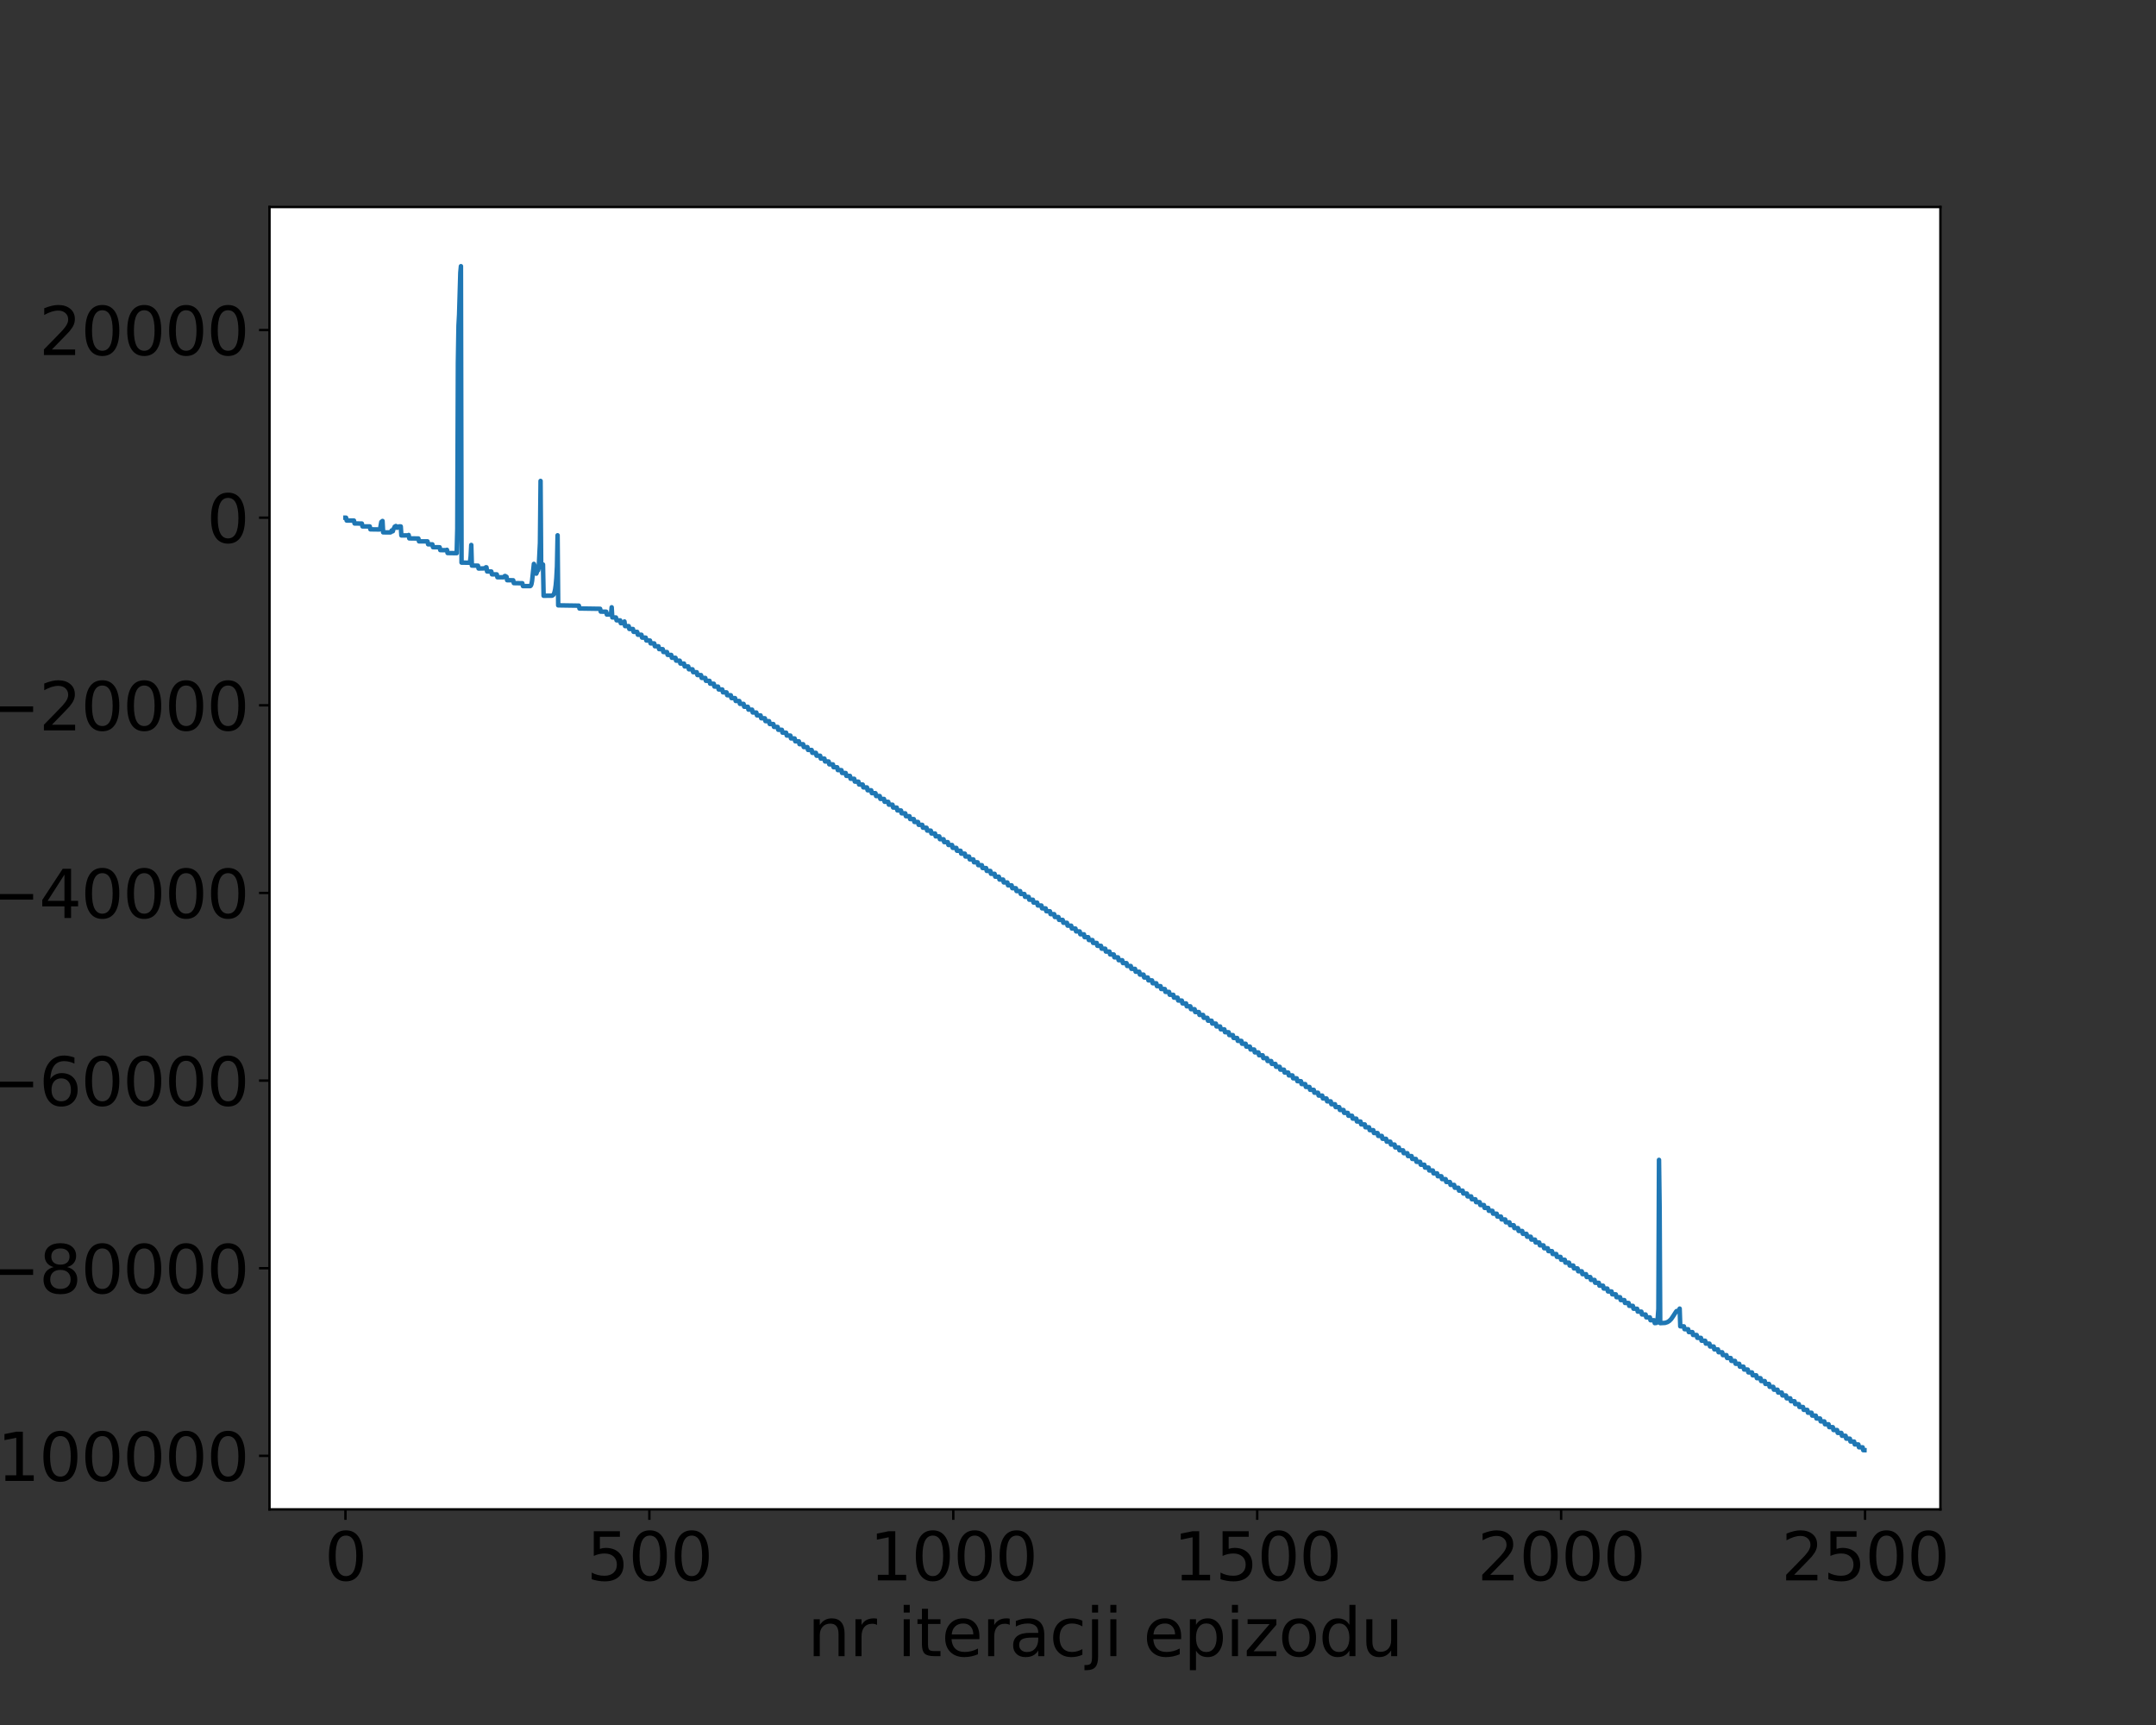 <?xml version="1.0" encoding="utf-8" standalone="no"?>
<!DOCTYPE svg PUBLIC "-//W3C//DTD SVG 1.1//EN"
  "http://www.w3.org/Graphics/SVG/1.1/DTD/svg11.dtd">
<svg height="576pt" version="1.1" viewBox="0 0 720 576" width="720pt" xmlns="http://www.w3.org/2000/svg" xmlns:xlink="http://www.w3.org/1999/xlink">
 <rect x="0" y="0" width="720" height="576" fill="#333333" stroke="none"/>
 <defs>
  <style type="text/css">*{stroke-linecap:butt;stroke-linejoin:round;}</style>
 </defs>
 <g id="figure_1">
  <g id="patch_1">
   <path d="M 0 576 
L 720 576 
L 720 0 
L 0 0 
z
" style="fill:none;"/>
  </g>
  <g id="axes_1">
   <g id="patch_2">
    <path d="M 90 504 
L 648 504 
L 648 69.12 
L 90 69.12 
z
" style="fill:#ffffff;"/>
   </g>
   <g id="matplotlib.axis_1">
    <g id="xtick_1">
     <g id="line2d_1">
      <defs>
       <path d="M 0 0 
L 0 3.5 
" id="m49bff8a859" style="stroke:#000000;stroke-width:0.8;"/>
      </defs>
      <g>
       <use style="stroke:#000000;stroke-width:0.8;" x="115.364" xlink:href="#m49bff8a859" y="504"/>
      </g>
     </g>
     <g id="text_1">
      <!-- 0 -->
      <g transform="translate(108.365 527.717)scale(0.22 -0.22)">
       <defs>
        <path d="M 2034 4250 
Q 1547 4250 1301 3770 
Q 1056 3291 1056 2328 
Q 1056 1369 1301 889 
Q 1547 409 2034 409 
Q 2525 409 2770 889 
Q 3016 1369 3016 2328 
Q 3016 3291 2770 3770 
Q 2525 4250 2034 4250 
z
M 2034 4750 
Q 2819 4750 3233 4129 
Q 3647 3509 3647 2328 
Q 3647 1150 3233 529 
Q 2819 -91 2034 -91 
Q 1250 -91 836 529 
Q 422 1150 422 2328 
Q 422 3509 836 4129 
Q 1250 4750 2034 4750 
z
" id="DejaVuSans-30" transform="scale(0.016)"/>
       </defs>
       <use xlink:href="#DejaVuSans-30"/>
      </g>
     </g>
    </g>
    <g id="xtick_2">
     <g id="line2d_2">
      <g>
       <use style="stroke:#000000;stroke-width:0.8;" x="216.859" xlink:href="#m49bff8a859" y="504"/>
      </g>
     </g>
     <g id="text_2">
      <!-- 500 -->
      <g transform="translate(195.863 527.717)scale(0.22 -0.22)">
       <defs>
        <path d="M 691 4666 
L 3169 4666 
L 3169 4134 
L 1269 4134 
L 1269 2991 
Q 1406 3038 1543 3061 
Q 1681 3084 1819 3084 
Q 2600 3084 3056 2656 
Q 3513 2228 3513 1497 
Q 3513 744 3044 326 
Q 2575 -91 1722 -91 
Q 1428 -91 1123 -41 
Q 819 9 494 109 
L 494 744 
Q 775 591 1075 516 
Q 1375 441 1709 441 
Q 2250 441 2565 725 
Q 2881 1009 2881 1497 
Q 2881 1984 2565 2268 
Q 2250 2553 1709 2553 
Q 1456 2553 1204 2497 
Q 953 2441 691 2322 
L 691 4666 
z
" id="DejaVuSans-35" transform="scale(0.016)"/>
       </defs>
       <use xlink:href="#DejaVuSans-35"/>
       <use x="63.623" xlink:href="#DejaVuSans-30"/>
       <use x="127.246" xlink:href="#DejaVuSans-30"/>
      </g>
     </g>
    </g>
    <g id="xtick_3">
     <g id="line2d_3">
      <g>
       <use style="stroke:#000000;stroke-width:0.8;" x="318.354" xlink:href="#m49bff8a859" y="504"/>
      </g>
     </g>
     <g id="text_3">
      <!-- 1000 -->
      <g transform="translate(290.359 527.717)scale(0.22 -0.22)">
       <defs>
        <path d="M 794 531 
L 1825 531 
L 1825 4091 
L 703 3866 
L 703 4441 
L 1819 4666 
L 2450 4666 
L 2450 531 
L 3481 531 
L 3481 0 
L 794 0 
L 794 531 
z
" id="DejaVuSans-31" transform="scale(0.016)"/>
       </defs>
       <use xlink:href="#DejaVuSans-31"/>
       <use x="63.623" xlink:href="#DejaVuSans-30"/>
       <use x="127.246" xlink:href="#DejaVuSans-30"/>
       <use x="190.869" xlink:href="#DejaVuSans-30"/>
      </g>
     </g>
    </g>
    <g id="xtick_4">
     <g id="line2d_4">
      <g>
       <use style="stroke:#000000;stroke-width:0.8;" x="419.849" xlink:href="#m49bff8a859" y="504"/>
      </g>
     </g>
     <g id="text_4">
      <!-- 1500 -->
      <g transform="translate(391.854 527.717)scale(0.22 -0.22)">
       <use xlink:href="#DejaVuSans-31"/>
       <use x="63.623" xlink:href="#DejaVuSans-35"/>
       <use x="127.246" xlink:href="#DejaVuSans-30"/>
       <use x="190.869" xlink:href="#DejaVuSans-30"/>
      </g>
     </g>
    </g>
    <g id="xtick_5">
     <g id="line2d_5">
      <g>
       <use style="stroke:#000000;stroke-width:0.8;" x="521.344" xlink:href="#m49bff8a859" y="504"/>
      </g>
     </g>
     <g id="text_5">
      <!-- 2000 -->
      <g transform="translate(493.349 527.717)scale(0.22 -0.22)">
       <defs>
        <path d="M 1228 531 
L 3431 531 
L 3431 0 
L 469 0 
L 469 531 
Q 828 903 1448 1529 
Q 2069 2156 2228 2338 
Q 2531 2678 2651 2914 
Q 2772 3150 2772 3378 
Q 2772 3750 2511 3984 
Q 2250 4219 1831 4219 
Q 1534 4219 1204 4116 
Q 875 4013 500 3803 
L 500 4441 
Q 881 4594 1212 4672 
Q 1544 4750 1819 4750 
Q 2544 4750 2975 4387 
Q 3406 4025 3406 3419 
Q 3406 3131 3298 2873 
Q 3191 2616 2906 2266 
Q 2828 2175 2409 1742 
Q 1991 1309 1228 531 
z
" id="DejaVuSans-32" transform="scale(0.016)"/>
       </defs>
       <use xlink:href="#DejaVuSans-32"/>
       <use x="63.623" xlink:href="#DejaVuSans-30"/>
       <use x="127.246" xlink:href="#DejaVuSans-30"/>
       <use x="190.869" xlink:href="#DejaVuSans-30"/>
      </g>
     </g>
    </g>
    <g id="xtick_6">
     <g id="line2d_6">
      <g>
       <use style="stroke:#000000;stroke-width:0.8;" x="622.839" xlink:href="#m49bff8a859" y="504"/>
      </g>
     </g>
     <g id="text_6">
      <!-- 2500 -->
      <g transform="translate(594.844 527.717)scale(0.22 -0.22)">
       <use xlink:href="#DejaVuSans-32"/>
       <use x="63.623" xlink:href="#DejaVuSans-35"/>
       <use x="127.246" xlink:href="#DejaVuSans-30"/>
       <use x="190.869" xlink:href="#DejaVuSans-30"/>
      </g>
     </g>
    </g>
    <g id="text_7">
     <!-- nr iteracji epizodu -->
     <g transform="translate(269.689 553.008)scale(0.22 -0.22)">
      <defs>
       <path d="M 3513 2113 
L 3513 0 
L 2938 0 
L 2938 2094 
Q 2938 2591 2744 2837 
Q 2550 3084 2163 3084 
Q 1697 3084 1428 2787 
Q 1159 2491 1159 1978 
L 1159 0 
L 581 0 
L 581 3500 
L 1159 3500 
L 1159 2956 
Q 1366 3272 1645 3428 
Q 1925 3584 2291 3584 
Q 2894 3584 3203 3211 
Q 3513 2838 3513 2113 
z
" id="DejaVuSans-6e" transform="scale(0.016)"/>
       <path d="M 2631 2963 
Q 2534 3019 2420 3045 
Q 2306 3072 2169 3072 
Q 1681 3072 1420 2755 
Q 1159 2438 1159 1844 
L 1159 0 
L 581 0 
L 581 3500 
L 1159 3500 
L 1159 2956 
Q 1341 3275 1631 3429 
Q 1922 3584 2338 3584 
Q 2397 3584 2469 3576 
Q 2541 3569 2628 3553 
L 2631 2963 
z
" id="DejaVuSans-72" transform="scale(0.016)"/>
       <path id="DejaVuSans-20" transform="scale(0.016)"/>
       <path d="M 603 3500 
L 1178 3500 
L 1178 0 
L 603 0 
L 603 3500 
z
M 603 4863 
L 1178 4863 
L 1178 4134 
L 603 4134 
L 603 4863 
z
" id="DejaVuSans-69" transform="scale(0.016)"/>
       <path d="M 1172 4494 
L 1172 3500 
L 2356 3500 
L 2356 3053 
L 1172 3053 
L 1172 1153 
Q 1172 725 1289 603 
Q 1406 481 1766 481 
L 2356 481 
L 2356 0 
L 1766 0 
Q 1100 0 847 248 
Q 594 497 594 1153 
L 594 3053 
L 172 3053 
L 172 3500 
L 594 3500 
L 594 4494 
L 1172 4494 
z
" id="DejaVuSans-74" transform="scale(0.016)"/>
       <path d="M 3597 1894 
L 3597 1613 
L 953 1613 
Q 991 1019 1311 708 
Q 1631 397 2203 397 
Q 2534 397 2845 478 
Q 3156 559 3463 722 
L 3463 178 
Q 3153 47 2828 -22 
Q 2503 -91 2169 -91 
Q 1331 -91 842 396 
Q 353 884 353 1716 
Q 353 2575 817 3079 
Q 1281 3584 2069 3584 
Q 2775 3584 3186 3129 
Q 3597 2675 3597 1894 
z
M 3022 2063 
Q 3016 2534 2758 2815 
Q 2500 3097 2075 3097 
Q 1594 3097 1305 2825 
Q 1016 2553 972 2059 
L 3022 2063 
z
" id="DejaVuSans-65" transform="scale(0.016)"/>
       <path d="M 2194 1759 
Q 1497 1759 1228 1600 
Q 959 1441 959 1056 
Q 959 750 1161 570 
Q 1363 391 1709 391 
Q 2188 391 2477 730 
Q 2766 1069 2766 1631 
L 2766 1759 
L 2194 1759 
z
M 3341 1997 
L 3341 0 
L 2766 0 
L 2766 531 
Q 2569 213 2275 61 
Q 1981 -91 1556 -91 
Q 1019 -91 701 211 
Q 384 513 384 1019 
Q 384 1609 779 1909 
Q 1175 2209 1959 2209 
L 2766 2209 
L 2766 2266 
Q 2766 2663 2505 2880 
Q 2244 3097 1772 3097 
Q 1472 3097 1187 3025 
Q 903 2953 641 2809 
L 641 3341 
Q 956 3463 1253 3523 
Q 1550 3584 1831 3584 
Q 2591 3584 2966 3190 
Q 3341 2797 3341 1997 
z
" id="DejaVuSans-61" transform="scale(0.016)"/>
       <path d="M 3122 3366 
L 3122 2828 
Q 2878 2963 2633 3030 
Q 2388 3097 2138 3097 
Q 1578 3097 1268 2742 
Q 959 2388 959 1747 
Q 959 1106 1268 751 
Q 1578 397 2138 397 
Q 2388 397 2633 464 
Q 2878 531 3122 666 
L 3122 134 
Q 2881 22 2623 -34 
Q 2366 -91 2075 -91 
Q 1284 -91 818 406 
Q 353 903 353 1747 
Q 353 2603 823 3093 
Q 1294 3584 2113 3584 
Q 2378 3584 2631 3529 
Q 2884 3475 3122 3366 
z
" id="DejaVuSans-63" transform="scale(0.016)"/>
       <path d="M 603 3500 
L 1178 3500 
L 1178 -63 
Q 1178 -731 923 -1031 
Q 669 -1331 103 -1331 
L -116 -1331 
L -116 -844 
L 38 -844 
Q 366 -844 484 -692 
Q 603 -541 603 -63 
L 603 3500 
z
M 603 4863 
L 1178 4863 
L 1178 4134 
L 603 4134 
L 603 4863 
z
" id="DejaVuSans-6a" transform="scale(0.016)"/>
       <path d="M 1159 525 
L 1159 -1331 
L 581 -1331 
L 581 3500 
L 1159 3500 
L 1159 2969 
Q 1341 3281 1617 3432 
Q 1894 3584 2278 3584 
Q 2916 3584 3314 3078 
Q 3713 2572 3713 1747 
Q 3713 922 3314 415 
Q 2916 -91 2278 -91 
Q 1894 -91 1617 61 
Q 1341 213 1159 525 
z
M 3116 1747 
Q 3116 2381 2855 2742 
Q 2594 3103 2138 3103 
Q 1681 3103 1420 2742 
Q 1159 2381 1159 1747 
Q 1159 1113 1420 752 
Q 1681 391 2138 391 
Q 2594 391 2855 752 
Q 3116 1113 3116 1747 
z
" id="DejaVuSans-70" transform="scale(0.016)"/>
       <path d="M 353 3500 
L 3084 3500 
L 3084 2975 
L 922 459 
L 3084 459 
L 3084 0 
L 275 0 
L 275 525 
L 2438 3041 
L 353 3041 
L 353 3500 
z
" id="DejaVuSans-7a" transform="scale(0.016)"/>
       <path d="M 1959 3097 
Q 1497 3097 1228 2736 
Q 959 2375 959 1747 
Q 959 1119 1226 758 
Q 1494 397 1959 397 
Q 2419 397 2687 759 
Q 2956 1122 2956 1747 
Q 2956 2369 2687 2733 
Q 2419 3097 1959 3097 
z
M 1959 3584 
Q 2709 3584 3137 3096 
Q 3566 2609 3566 1747 
Q 3566 888 3137 398 
Q 2709 -91 1959 -91 
Q 1206 -91 779 398 
Q 353 888 353 1747 
Q 353 2609 779 3096 
Q 1206 3584 1959 3584 
z
" id="DejaVuSans-6f" transform="scale(0.016)"/>
       <path d="M 2906 2969 
L 2906 4863 
L 3481 4863 
L 3481 0 
L 2906 0 
L 2906 525 
Q 2725 213 2448 61 
Q 2172 -91 1784 -91 
Q 1150 -91 751 415 
Q 353 922 353 1747 
Q 353 2572 751 3078 
Q 1150 3584 1784 3584 
Q 2172 3584 2448 3432 
Q 2725 3281 2906 2969 
z
M 947 1747 
Q 947 1113 1208 752 
Q 1469 391 1925 391 
Q 2381 391 2643 752 
Q 2906 1113 2906 1747 
Q 2906 2381 2643 2742 
Q 2381 3103 1925 3103 
Q 1469 3103 1208 2742 
Q 947 2381 947 1747 
z
" id="DejaVuSans-64" transform="scale(0.016)"/>
       <path d="M 544 1381 
L 544 3500 
L 1119 3500 
L 1119 1403 
Q 1119 906 1312 657 
Q 1506 409 1894 409 
Q 2359 409 2629 706 
Q 2900 1003 2900 1516 
L 2900 3500 
L 3475 3500 
L 3475 0 
L 2900 0 
L 2900 538 
Q 2691 219 2414 64 
Q 2138 -91 1772 -91 
Q 1169 -91 856 284 
Q 544 659 544 1381 
z
M 1991 3584 
L 1991 3584 
z
" id="DejaVuSans-75" transform="scale(0.016)"/>
      </defs>
      <use xlink:href="#DejaVuSans-6e"/>
      <use x="63.379" xlink:href="#DejaVuSans-72"/>
      <use x="104.492" xlink:href="#DejaVuSans-20"/>
      <use x="136.279" xlink:href="#DejaVuSans-69"/>
      <use x="164.062" xlink:href="#DejaVuSans-74"/>
      <use x="203.271" xlink:href="#DejaVuSans-65"/>
      <use x="264.795" xlink:href="#DejaVuSans-72"/>
      <use x="305.908" xlink:href="#DejaVuSans-61"/>
      <use x="367.188" xlink:href="#DejaVuSans-63"/>
      <use x="422.168" xlink:href="#DejaVuSans-6a"/>
      <use x="449.951" xlink:href="#DejaVuSans-69"/>
      <use x="477.734" xlink:href="#DejaVuSans-20"/>
      <use x="509.521" xlink:href="#DejaVuSans-65"/>
      <use x="571.045" xlink:href="#DejaVuSans-70"/>
      <use x="634.521" xlink:href="#DejaVuSans-69"/>
      <use x="662.305" xlink:href="#DejaVuSans-7a"/>
      <use x="714.795" xlink:href="#DejaVuSans-6f"/>
      <use x="775.977" xlink:href="#DejaVuSans-64"/>
      <use x="839.453" xlink:href="#DejaVuSans-75"/>
     </g>
    </g>
   </g>
   <g id="matplotlib.axis_2">
    <g id="ytick_1">
     <g id="line2d_7">
      <defs>
       <path d="M 0 0 
L -3.5 0 
" id="m0dfbc7d5ee" style="stroke:#000000;stroke-width:0.8;"/>
      </defs>
      <g>
       <use style="stroke:#000000;stroke-width:0.8;" x="90" xlink:href="#m0dfbc7d5ee" y="486.131"/>
      </g>
     </g>
     <g id="text_8">
      <!-- −100000 -->
      <g transform="translate(-19.42 494.489)scale(0.22 -0.22)">
       <defs>
        <path d="M 678 2272 
L 4684 2272 
L 4684 1741 
L 678 1741 
L 678 2272 
z
" id="DejaVuSans-2212" transform="scale(0.016)"/>
       </defs>
       <use xlink:href="#DejaVuSans-2212"/>
       <use x="83.789" xlink:href="#DejaVuSans-31"/>
       <use x="147.412" xlink:href="#DejaVuSans-30"/>
       <use x="211.035" xlink:href="#DejaVuSans-30"/>
       <use x="274.658" xlink:href="#DejaVuSans-30"/>
       <use x="338.281" xlink:href="#DejaVuSans-30"/>
       <use x="401.904" xlink:href="#DejaVuSans-30"/>
      </g>
     </g>
    </g>
    <g id="ytick_2">
     <g id="line2d_8">
      <g>
       <use style="stroke:#000000;stroke-width:0.8;" x="90" xlink:href="#m0dfbc7d5ee" y="423.476"/>
      </g>
     </g>
     <g id="text_9">
      <!-- −80000 -->
      <g transform="translate(-5.423 431.835)scale(0.22 -0.22)">
       <defs>
        <path d="M 2034 2216 
Q 1584 2216 1326 1975 
Q 1069 1734 1069 1313 
Q 1069 891 1326 650 
Q 1584 409 2034 409 
Q 2484 409 2743 651 
Q 3003 894 3003 1313 
Q 3003 1734 2745 1975 
Q 2488 2216 2034 2216 
z
M 1403 2484 
Q 997 2584 770 2862 
Q 544 3141 544 3541 
Q 544 4100 942 4425 
Q 1341 4750 2034 4750 
Q 2731 4750 3128 4425 
Q 3525 4100 3525 3541 
Q 3525 3141 3298 2862 
Q 3072 2584 2669 2484 
Q 3125 2378 3379 2068 
Q 3634 1759 3634 1313 
Q 3634 634 3220 271 
Q 2806 -91 2034 -91 
Q 1263 -91 848 271 
Q 434 634 434 1313 
Q 434 1759 690 2068 
Q 947 2378 1403 2484 
z
M 1172 3481 
Q 1172 3119 1398 2916 
Q 1625 2713 2034 2713 
Q 2441 2713 2670 2916 
Q 2900 3119 2900 3481 
Q 2900 3844 2670 4047 
Q 2441 4250 2034 4250 
Q 1625 4250 1398 4047 
Q 1172 3844 1172 3481 
z
" id="DejaVuSans-38" transform="scale(0.016)"/>
       </defs>
       <use xlink:href="#DejaVuSans-2212"/>
       <use x="83.789" xlink:href="#DejaVuSans-38"/>
       <use x="147.412" xlink:href="#DejaVuSans-30"/>
       <use x="211.035" xlink:href="#DejaVuSans-30"/>
       <use x="274.658" xlink:href="#DejaVuSans-30"/>
       <use x="338.281" xlink:href="#DejaVuSans-30"/>
      </g>
     </g>
    </g>
    <g id="ytick_3">
     <g id="line2d_9">
      <g>
       <use style="stroke:#000000;stroke-width:0.8;" x="90" xlink:href="#m0dfbc7d5ee" y="360.821"/>
      </g>
     </g>
     <g id="text_10">
      <!-- −60000 -->
      <g transform="translate(-5.423 369.18)scale(0.22 -0.22)">
       <defs>
        <path d="M 2113 2584 
Q 1688 2584 1439 2293 
Q 1191 2003 1191 1497 
Q 1191 994 1439 701 
Q 1688 409 2113 409 
Q 2538 409 2786 701 
Q 3034 994 3034 1497 
Q 3034 2003 2786 2293 
Q 2538 2584 2113 2584 
z
M 3366 4563 
L 3366 3988 
Q 3128 4100 2886 4159 
Q 2644 4219 2406 4219 
Q 1781 4219 1451 3797 
Q 1122 3375 1075 2522 
Q 1259 2794 1537 2939 
Q 1816 3084 2150 3084 
Q 2853 3084 3261 2657 
Q 3669 2231 3669 1497 
Q 3669 778 3244 343 
Q 2819 -91 2113 -91 
Q 1303 -91 875 529 
Q 447 1150 447 2328 
Q 447 3434 972 4092 
Q 1497 4750 2381 4750 
Q 2619 4750 2861 4703 
Q 3103 4656 3366 4563 
z
" id="DejaVuSans-36" transform="scale(0.016)"/>
       </defs>
       <use xlink:href="#DejaVuSans-2212"/>
       <use x="83.789" xlink:href="#DejaVuSans-36"/>
       <use x="147.412" xlink:href="#DejaVuSans-30"/>
       <use x="211.035" xlink:href="#DejaVuSans-30"/>
       <use x="274.658" xlink:href="#DejaVuSans-30"/>
       <use x="338.281" xlink:href="#DejaVuSans-30"/>
      </g>
     </g>
    </g>
    <g id="ytick_4">
     <g id="line2d_10">
      <g>
       <use style="stroke:#000000;stroke-width:0.8;" x="90" xlink:href="#m0dfbc7d5ee" y="298.166"/>
      </g>
     </g>
     <g id="text_11">
      <!-- −40000 -->
      <g transform="translate(-5.423 306.525)scale(0.22 -0.22)">
       <defs>
        <path d="M 2419 4116 
L 825 1625 
L 2419 1625 
L 2419 4116 
z
M 2253 4666 
L 3047 4666 
L 3047 1625 
L 3713 1625 
L 3713 1100 
L 3047 1100 
L 3047 0 
L 2419 0 
L 2419 1100 
L 313 1100 
L 313 1709 
L 2253 4666 
z
" id="DejaVuSans-34" transform="scale(0.016)"/>
       </defs>
       <use xlink:href="#DejaVuSans-2212"/>
       <use x="83.789" xlink:href="#DejaVuSans-34"/>
       <use x="147.412" xlink:href="#DejaVuSans-30"/>
       <use x="211.035" xlink:href="#DejaVuSans-30"/>
       <use x="274.658" xlink:href="#DejaVuSans-30"/>
       <use x="338.281" xlink:href="#DejaVuSans-30"/>
      </g>
     </g>
    </g>
    <g id="ytick_5">
     <g id="line2d_11">
      <g>
       <use style="stroke:#000000;stroke-width:0.8;" x="90" xlink:href="#m0dfbc7d5ee" y="235.511"/>
      </g>
     </g>
     <g id="text_12">
      <!-- −20000 -->
      <g transform="translate(-5.423 243.87)scale(0.22 -0.22)">
       <use xlink:href="#DejaVuSans-2212"/>
       <use x="83.789" xlink:href="#DejaVuSans-32"/>
       <use x="147.412" xlink:href="#DejaVuSans-30"/>
       <use x="211.035" xlink:href="#DejaVuSans-30"/>
       <use x="274.658" xlink:href="#DejaVuSans-30"/>
       <use x="338.281" xlink:href="#DejaVuSans-30"/>
      </g>
     </g>
    </g>
    <g id="ytick_6">
     <g id="line2d_12">
      <g>
       <use style="stroke:#000000;stroke-width:0.8;" x="90" xlink:href="#m0dfbc7d5ee" y="172.857"/>
      </g>
     </g>
     <g id="text_13">
      <!-- 0 -->
      <g transform="translate(69.002 181.215)scale(0.22 -0.22)">
       <use xlink:href="#DejaVuSans-30"/>
      </g>
     </g>
    </g>
    <g id="ytick_7">
     <g id="line2d_13">
      <g>
       <use style="stroke:#000000;stroke-width:0.8;" x="90" xlink:href="#m0dfbc7d5ee" y="110.202"/>
      </g>
     </g>
     <g id="text_14">
      <!-- 20000 -->
      <g transform="translate(13.012 118.56)scale(0.22 -0.22)">
       <use xlink:href="#DejaVuSans-32"/>
       <use x="63.623" xlink:href="#DejaVuSans-30"/>
       <use x="127.246" xlink:href="#DejaVuSans-30"/>
       <use x="190.869" xlink:href="#DejaVuSans-30"/>
       <use x="254.492" xlink:href="#DejaVuSans-30"/>
      </g>
     </g>
    </g>
    <g id="text_15">
     <!-- wartość funkcji nagrody -->
     <g transform="translate(-27.996 418.172)rotate(-90)scale(0.22 -0.22)">
      <defs>
       <path d="M 269 3500 
L 844 3500 
L 1563 769 
L 2278 3500 
L 2956 3500 
L 3675 769 
L 4391 3500 
L 4966 3500 
L 4050 0 
L 3372 0 
L 2619 2869 
L 1863 0 
L 1184 0 
L 269 3500 
z
" id="DejaVuSans-77" transform="scale(0.016)"/>
       <path d="M 2242 5119 
L 2864 5119 
L 1846 3944 
L 1367 3944 
L 2242 5119 
z
M 2834 3397 
L 2834 2853 
Q 2591 2978 2328 3040 
Q 2066 3103 1784 3103 
Q 1356 3103 1142 2972 
Q 928 2841 928 2578 
Q 928 2378 1081 2264 
Q 1234 2150 1697 2047 
L 1894 2003 
Q 2506 1872 2764 1633 
Q 3022 1394 3022 966 
Q 3022 478 2636 193 
Q 2250 -91 1575 -91 
Q 1294 -91 989 -36 
Q 684 19 347 128 
L 347 722 
Q 666 556 975 473 
Q 1284 391 1588 391 
Q 1994 391 2212 530 
Q 2431 669 2431 922 
Q 2431 1156 2273 1281 
Q 2116 1406 1581 1522 
L 1381 1569 
Q 847 1681 609 1914 
Q 372 2147 372 2553 
Q 372 3047 722 3315 
Q 1072 3584 1716 3584 
Q 2034 3584 2315 3537 
Q 2597 3491 2834 3397 
z
" id="DejaVuSans-15b" transform="scale(0.016)"/>
       <path d="M 3122 3366 
L 3122 2828 
Q 2878 2963 2633 3030 
Q 2388 3097 2138 3097 
Q 1578 3097 1268 2742 
Q 959 2388 959 1747 
Q 959 1106 1268 751 
Q 1578 397 2138 397 
Q 2388 397 2633 464 
Q 2878 531 3122 666 
L 3122 134 
Q 2881 22 2623 -34 
Q 2366 -91 2075 -91 
Q 1284 -91 818 406 
Q 353 903 353 1747 
Q 353 2603 823 3093 
Q 1294 3584 2113 3584 
Q 2378 3584 2631 3529 
Q 2884 3475 3122 3366 
z
M 2466 5119 
L 3088 5119 
L 2070 3944 
L 1591 3944 
L 2466 5119 
z
" id="DejaVuSans-107" transform="scale(0.016)"/>
       <path d="M 2375 4863 
L 2375 4384 
L 1825 4384 
Q 1516 4384 1395 4259 
Q 1275 4134 1275 3809 
L 1275 3500 
L 2222 3500 
L 2222 3053 
L 1275 3053 
L 1275 0 
L 697 0 
L 697 3053 
L 147 3053 
L 147 3500 
L 697 3500 
L 697 3744 
Q 697 4328 969 4595 
Q 1241 4863 1831 4863 
L 2375 4863 
z
" id="DejaVuSans-66" transform="scale(0.016)"/>
       <path d="M 581 4863 
L 1159 4863 
L 1159 1991 
L 2875 3500 
L 3609 3500 
L 1753 1863 
L 3688 0 
L 2938 0 
L 1159 1709 
L 1159 0 
L 581 0 
L 581 4863 
z
" id="DejaVuSans-6b" transform="scale(0.016)"/>
       <path d="M 2906 1791 
Q 2906 2416 2648 2759 
Q 2391 3103 1925 3103 
Q 1463 3103 1205 2759 
Q 947 2416 947 1791 
Q 947 1169 1205 825 
Q 1463 481 1925 481 
Q 2391 481 2648 825 
Q 2906 1169 2906 1791 
z
M 3481 434 
Q 3481 -459 3084 -895 
Q 2688 -1331 1869 -1331 
Q 1566 -1331 1297 -1286 
Q 1028 -1241 775 -1147 
L 775 -588 
Q 1028 -725 1275 -790 
Q 1522 -856 1778 -856 
Q 2344 -856 2625 -561 
Q 2906 -266 2906 331 
L 2906 616 
Q 2728 306 2450 153 
Q 2172 0 1784 0 
Q 1141 0 747 490 
Q 353 981 353 1791 
Q 353 2603 747 3093 
Q 1141 3584 1784 3584 
Q 2172 3584 2450 3431 
Q 2728 3278 2906 2969 
L 2906 3500 
L 3481 3500 
L 3481 434 
z
" id="DejaVuSans-67" transform="scale(0.016)"/>
       <path d="M 2059 -325 
Q 1816 -950 1584 -1140 
Q 1353 -1331 966 -1331 
L 506 -1331 
L 506 -850 
L 844 -850 
Q 1081 -850 1212 -737 
Q 1344 -625 1503 -206 
L 1606 56 
L 191 3500 
L 800 3500 
L 1894 763 
L 2988 3500 
L 3597 3500 
L 2059 -325 
z
" id="DejaVuSans-79" transform="scale(0.016)"/>
      </defs>
      <use xlink:href="#DejaVuSans-77"/>
      <use x="81.787" xlink:href="#DejaVuSans-61"/>
      <use x="143.066" xlink:href="#DejaVuSans-72"/>
      <use x="184.18" xlink:href="#DejaVuSans-74"/>
      <use x="223.389" xlink:href="#DejaVuSans-6f"/>
      <use x="284.57" xlink:href="#DejaVuSans-15b"/>
      <use x="336.67" xlink:href="#DejaVuSans-107"/>
      <use x="391.65" xlink:href="#DejaVuSans-20"/>
      <use x="423.438" xlink:href="#DejaVuSans-66"/>
      <use x="458.643" xlink:href="#DejaVuSans-75"/>
      <use x="522.021" xlink:href="#DejaVuSans-6e"/>
      <use x="585.4" xlink:href="#DejaVuSans-6b"/>
      <use x="643.311" xlink:href="#DejaVuSans-63"/>
      <use x="698.291" xlink:href="#DejaVuSans-6a"/>
      <use x="726.074" xlink:href="#DejaVuSans-69"/>
      <use x="753.857" xlink:href="#DejaVuSans-20"/>
      <use x="785.645" xlink:href="#DejaVuSans-6e"/>
      <use x="849.023" xlink:href="#DejaVuSans-61"/>
      <use x="910.303" xlink:href="#DejaVuSans-67"/>
      <use x="973.779" xlink:href="#DejaVuSans-72"/>
      <use x="1012.643" xlink:href="#DejaVuSans-6f"/>
      <use x="1073.824" xlink:href="#DejaVuSans-64"/>
      <use x="1137.301" xlink:href="#DejaVuSans-79"/>
     </g>
    </g>
   </g>
   <g id="line2d_14">
    <path clip-path="url(#p1e8198131f)" d="M 115.364 172.863 
L 115.567 172.866 
L 115.77 173.809 
L 118.206 173.828 
L 118.408 174.789 
L 120.844 174.822 
L 121.047 175.77 
L 123.483 175.781 
L 123.686 176.751 
L 126.731 176.796 
L 126.934 176.575 
L 127.34 174.293 
L 127.746 173.962 
L 127.949 177.756 
L 130.385 177.781 
L 130.588 177.659 
L 130.791 177.129 
L 130.994 177.44 
L 131.197 177.378 
L 131.4 176.639 
L 131.603 176.392 
L 131.806 175.869 
L 132.212 175.642 
L 132.618 176.235 
L 132.821 176.142 
L 133.227 175.782 
L 133.836 175.782 
L 134.039 178.79 
L 136.272 178.773 
L 136.475 178.636 
L 136.678 179.77 
L 139.722 179.815 
L 139.925 180.76 
L 142.767 180.774 
L 142.97 181.747 
L 144.391 181.769 
L 144.594 182.712 
L 146.827 182.742 
L 147.03 183.69 
L 149.06 183.714 
L 149.263 183.596 
L 149.466 184.667 
L 152.105 184.707 
L 152.308 184.389 
L 152.511 184.708 
L 152.714 176.496 
L 152.917 121.138 
L 153.12 108.722 
L 153.323 105.021 
L 153.729 91.04 
L 153.932 88.887 
L 154.135 187.862 
L 156.774 187.902 
L 156.977 187.522 
L 157.18 185.761 
L 157.383 181.966 
L 157.586 188.855 
L 159.616 188.885 
L 159.819 189.83 
L 161.848 189.792 
L 162.051 189.724 
L 162.254 189.432 
L 162.457 189.435 
L 162.66 190.813 
L 164.081 190.835 
L 164.284 191.778 
L 165.908 191.799 
L 166.111 192.746 
L 168.141 192.759 
L 168.344 192.629 
L 168.547 192.353 
L 168.75 192.344 
L 168.953 192.602 
L 169.156 192.59 
L 169.359 193.736 
L 171.389 193.767 
L 171.592 194.711 
L 174.434 194.754 
L 174.637 195.697 
L 177.073 195.704 
L 177.276 195.547 
L 177.479 195.043 
L 177.682 193.995 
L 178.291 188.288 
L 178.494 188.831 
L 178.9 191.481 
L 179.103 191.543 
L 179.509 190.476 
L 179.712 190.409 
L 179.915 189.469 
L 180.321 181.282 
L 180.524 160.593 
L 180.727 189.411 
L 180.929 189.253 
L 181.335 188.49 
L 181.538 198.93 
L 184.38 198.9 
L 184.786 198.616 
L 184.989 198.281 
L 185.192 197.716 
L 185.395 196.798 
L 185.598 195.326 
L 185.801 192.975 
L 186.004 189.167 
L 186.207 178.739 
L 186.41 202.132 
L 193.312 202.239 
L 193.515 203.182 
L 200.417 203.288 
L 200.62 204.231 
L 202.446 204.259 
L 202.649 205.202 
L 203.867 205.158 
L 204.07 204.784 
L 204.273 202.781 
L 204.476 206.17 
L 205.694 206.188 
L 205.897 207.132 
L 207.115 207.151 
L 207.318 208.094 
L 208.13 208.094 
L 208.333 207.995 
L 208.536 207.521 
L 208.739 209.055 
L 209.957 209.074 
L 210.16 210.017 
L 211.378 210.036 
L 211.581 210.979 
L 212.799 210.998 
L 213.002 211.941 
L 214.22 211.959 
L 214.423 212.902 
L 215.641 212.921 
L 215.844 213.864 
L 217.062 213.883 
L 217.265 214.826 
L 218.483 214.845 
L 218.686 215.788 
L 219.904 215.806 
L 220.107 216.749 
L 221.325 216.768 
L 221.528 217.711 
L 222.745 217.73 
L 222.948 218.673 
L 224.166 218.692 
L 224.369 219.635 
L 225.587 219.653 
L 225.79 220.596 
L 227.008 220.615 
L 227.211 221.558 
L 228.429 221.577 
L 228.632 222.52 
L 229.85 222.539 
L 230.053 223.482 
L 231.271 223.501 
L 231.474 224.443 
L 232.692 224.462 
L 232.895 225.405 
L 234.113 225.424 
L 234.316 226.367 
L 235.534 226.386 
L 235.737 227.329 
L 236.955 227.348 
L 237.158 228.29 
L 238.376 228.309 
L 238.579 229.252 
L 239.797 229.271 
L 240 230.214 
L 241.218 230.233 
L 241.421 231.176 
L 242.639 231.195 
L 242.842 232.137 
L 244.059 232.156 
L 244.262 233.099 
L 245.48 233.118 
L 245.683 234.061 
L 246.901 234.08 
L 247.104 235.023 
L 248.322 235.042 
L 248.525 235.985 
L 249.743 236.003 
L 249.946 236.946 
L 251.164 236.965 
L 251.367 237.908 
L 252.585 237.927 
L 252.788 238.87 
L 254.006 238.889 
L 254.209 239.832 
L 255.427 239.85 
L 255.63 240.793 
L 256.848 240.812 
L 257.051 241.755 
L 258.269 241.774 
L 258.472 242.717 
L 259.69 242.736 
L 259.893 243.679 
L 261.111 243.697 
L 261.314 244.64 
L 262.532 244.659 
L 262.735 245.602 
L 263.953 245.621 
L 264.156 246.564 
L 265.373 246.583 
L 265.576 247.526 
L 266.794 247.544 
L 266.997 248.487 
L 268.215 248.506 
L 268.418 249.449 
L 269.636 249.468 
L 269.839 250.411 
L 271.057 250.43 
L 271.26 251.373 
L 272.478 251.391 
L 272.681 252.334 
L 273.899 252.353 
L 274.102 253.296 
L 275.32 253.315 
L 275.523 254.258 
L 276.741 254.277 
L 276.944 255.22 
L 278.162 255.238 
L 278.365 256.181 
L 279.583 256.2 
L 279.786 257.143 
L 281.004 257.162 
L 281.207 258.105 
L 282.425 258.124 
L 282.628 259.067 
L 283.846 259.085 
L 284.049 260.028 
L 285.267 260.047 
L 285.469 260.99 
L 286.687 261.009 
L 286.89 261.952 
L 288.108 261.971 
L 288.311 262.914 
L 289.529 262.932 
L 289.732 263.875 
L 290.95 263.894 
L 291.153 264.837 
L 292.371 264.856 
L 292.574 265.799 
L 293.792 265.818 
L 293.995 266.761 
L 295.213 266.779 
L 295.416 267.722 
L 296.634 267.741 
L 296.837 268.684 
L 298.055 268.703 
L 298.258 269.646 
L 299.476 269.665 
L 299.679 270.608 
L 300.897 270.626 
L 301.1 271.569 
L 302.318 271.588 
L 302.521 272.531 
L 303.739 272.55 
L 303.942 273.493 
L 305.16 273.512 
L 305.363 274.455 
L 306.58 274.473 
L 306.783 275.416 
L 308.001 275.435 
L 308.204 276.378 
L 309.422 276.397 
L 309.625 277.34 
L 310.843 277.359 
L 311.046 278.302 
L 312.264 278.32 
L 312.467 279.263 
L 313.685 279.282 
L 313.888 280.225 
L 315.106 280.244 
L 315.309 281.187 
L 316.527 281.206 
L 316.73 282.149 
L 317.948 282.167 
L 318.151 283.11 
L 319.369 283.129 
L 319.572 284.072 
L 320.79 284.091 
L 320.993 285.034 
L 322.211 285.053 
L 322.414 285.996 
L 323.632 286.014 
L 323.835 286.957 
L 325.053 286.976 
L 325.256 287.919 
L 326.474 287.938 
L 326.677 288.881 
L 327.894 288.9 
L 328.097 289.843 
L 329.315 289.861 
L 329.518 290.804 
L 330.736 290.823 
L 330.939 291.766 
L 332.157 291.785 
L 332.36 292.728 
L 333.578 292.747 
L 333.781 293.69 
L 334.999 293.708 
L 335.202 294.651 
L 336.42 294.67 
L 336.623 295.613 
L 337.841 295.632 
L 338.044 296.575 
L 339.262 296.594 
L 339.465 297.537 
L 340.683 297.555 
L 340.886 298.498 
L 342.104 298.517 
L 342.307 299.46 
L 343.525 299.479 
L 343.728 300.422 
L 344.946 300.441 
L 345.149 301.384 
L 346.367 301.403 
L 346.57 302.345 
L 347.788 302.364 
L 347.991 303.307 
L 349.208 303.326 
L 349.411 304.269 
L 350.629 304.288 
L 350.832 305.231 
L 352.05 305.25 
L 352.253 306.192 
L 353.471 306.211 
L 353.674 307.154 
L 354.892 307.173 
L 355.095 308.116 
L 356.313 308.135 
L 356.516 309.078 
L 357.734 309.097 
L 357.937 310.039 
L 359.155 310.058 
L 359.358 311.001 
L 360.576 311.02 
L 360.779 311.963 
L 361.997 311.982 
L 362.2 312.925 
L 363.418 312.944 
L 363.621 313.887 
L 364.839 313.905 
L 365.042 314.848 
L 366.26 314.867 
L 366.463 315.81 
L 367.681 315.829 
L 367.884 316.772 
L 369.101 316.791 
L 369.304 317.734 
L 370.522 317.752 
L 370.725 318.695 
L 371.943 318.714 
L 372.146 319.657 
L 373.364 319.676 
L 373.567 320.619 
L 374.785 320.638 
L 374.988 321.581 
L 376.206 321.599 
L 376.409 322.542 
L 377.627 322.561 
L 377.83 323.504 
L 379.048 323.523 
L 379.251 324.466 
L 380.469 324.485 
L 380.672 325.428 
L 381.89 325.446 
L 382.093 326.389 
L 383.311 326.408 
L 383.514 327.351 
L 384.732 327.37 
L 384.935 328.313 
L 386.153 328.332 
L 386.356 329.275 
L 387.574 329.293 
L 387.777 330.236 
L 388.995 330.255 
L 389.198 331.198 
L 390.415 331.217 
L 390.618 332.16 
L 391.836 332.179 
L 392.039 333.122 
L 393.257 333.14 
L 393.46 334.083 
L 394.678 334.102 
L 394.881 335.045 
L 396.099 335.064 
L 396.302 336.007 
L 397.52 336.026 
L 397.723 336.969 
L 398.941 336.987 
L 399.144 337.93 
L 400.362 337.949 
L 400.565 338.892 
L 401.783 338.911 
L 401.986 339.854 
L 403.204 339.873 
L 403.407 340.816 
L 404.625 340.834 
L 404.828 341.777 
L 406.046 341.796 
L 406.249 342.739 
L 407.467 342.758 
L 407.67 343.701 
L 408.888 343.72 
L 409.091 344.663 
L 410.309 344.681 
L 410.512 345.624 
L 411.729 345.643 
L 411.932 346.586 
L 413.15 346.605 
L 413.353 347.548 
L 414.571 347.567 
L 414.774 348.51 
L 415.992 348.528 
L 416.195 349.471 
L 417.413 349.49 
L 417.616 350.433 
L 418.834 350.452 
L 419.037 351.395 
L 420.255 351.414 
L 420.458 352.357 
L 421.676 352.375 
L 421.879 353.318 
L 423.097 353.337 
L 423.3 354.28 
L 424.518 354.299 
L 424.721 355.242 
L 425.939 355.261 
L 426.142 356.204 
L 427.36 356.222 
L 427.563 357.165 
L 428.781 357.184 
L 428.984 358.127 
L 430.202 358.146 
L 430.405 359.089 
L 431.623 359.108 
L 431.825 360.051 
L 433.043 360.069 
L 433.246 361.012 
L 434.464 361.031 
L 434.667 361.974 
L 435.885 361.993 
L 436.088 362.936 
L 437.306 362.955 
L 437.509 363.898 
L 438.727 363.916 
L 438.93 364.859 
L 440.148 364.878 
L 440.351 365.821 
L 441.569 365.84 
L 441.772 366.783 
L 442.99 366.802 
L 443.193 367.745 
L 444.411 367.763 
L 444.614 368.706 
L 445.832 368.725 
L 446.035 369.668 
L 447.253 369.687 
L 447.456 370.63 
L 448.674 370.649 
L 448.877 371.592 
L 450.095 371.61 
L 450.298 372.553 
L 451.516 372.572 
L 451.719 373.515 
L 452.936 373.534 
L 453.139 374.477 
L 454.357 374.496 
L 454.56 375.439 
L 455.778 375.458 
L 455.981 376.4 
L 457.199 376.419 
L 457.402 377.362 
L 458.62 377.381 
L 458.823 378.324 
L 460.041 378.343 
L 460.244 379.286 
L 461.462 379.305 
L 461.665 380.247 
L 462.883 380.266 
L 463.086 381.209 
L 464.304 381.228 
L 464.507 382.171 
L 465.725 382.19 
L 465.928 383.133 
L 467.146 383.152 
L 467.349 384.094 
L 468.567 384.113 
L 468.77 385.056 
L 469.988 385.075 
L 470.191 386.018 
L 471.409 386.037 
L 471.612 386.98 
L 472.83 386.999 
L 473.033 387.942 
L 474.25 387.96 
L 474.453 388.903 
L 475.671 388.922 
L 475.874 389.865 
L 477.092 389.884 
L 477.295 390.827 
L 478.513 390.846 
L 478.716 391.789 
L 479.934 391.807 
L 480.137 392.75 
L 481.355 392.769 
L 481.558 393.712 
L 482.776 393.731 
L 482.979 394.674 
L 484.197 394.693 
L 484.4 395.636 
L 485.618 395.654 
L 485.821 396.597 
L 487.039 396.616 
L 487.242 397.559 
L 488.46 397.578 
L 488.663 398.521 
L 489.881 398.54 
L 490.084 399.483 
L 491.302 399.501 
L 491.505 400.444 
L 492.723 400.463 
L 492.926 401.406 
L 494.144 401.425 
L 494.347 402.368 
L 495.564 402.387 
L 495.767 403.33 
L 496.985 403.348 
L 497.188 404.291 
L 498.406 404.31 
L 498.609 405.253 
L 499.827 405.272 
L 500.03 406.215 
L 501.248 406.234 
L 501.451 407.177 
L 502.669 407.195 
L 502.872 408.138 
L 504.09 408.157 
L 504.293 409.1 
L 505.511 409.119 
L 505.714 410.062 
L 506.932 410.081 
L 507.135 411.024 
L 508.353 411.042 
L 508.556 411.985 
L 509.774 412.004 
L 509.977 412.947 
L 511.195 412.966 
L 511.398 413.909 
L 512.616 413.928 
L 512.819 414.871 
L 514.037 414.889 
L 514.24 415.832 
L 515.457 415.851 
L 515.66 416.794 
L 516.878 416.813 
L 517.081 417.756 
L 518.299 417.775 
L 518.502 418.718 
L 519.72 418.736 
L 519.923 419.679 
L 521.141 419.698 
L 521.344 420.641 
L 522.562 420.66 
L 522.765 421.603 
L 523.983 421.622 
L 524.186 422.565 
L 525.404 422.583 
L 525.607 423.526 
L 526.825 423.545 
L 527.028 424.488 
L 528.246 424.507 
L 528.449 425.45 
L 529.667 425.469 
L 529.87 426.412 
L 531.088 426.43 
L 531.291 427.373 
L 532.509 427.392 
L 532.712 428.335 
L 533.93 428.354 
L 534.133 429.297 
L 535.351 429.316 
L 535.554 430.259 
L 536.771 430.277 
L 536.974 431.22 
L 538.192 431.239 
L 538.395 432.182 
L 539.613 432.201 
L 539.816 433.144 
L 541.034 433.163 
L 541.237 434.106 
L 542.455 434.124 
L 542.658 435.067 
L 543.876 435.086 
L 544.079 436.029 
L 545.297 436.048 
L 545.5 436.991 
L 546.718 437.01 
L 546.921 437.953 
L 548.139 437.971 
L 548.342 438.914 
L 549.56 438.933 
L 549.763 439.876 
L 550.981 439.895 
L 551.184 440.838 
L 552.402 440.857 
L 552.605 441.8 
L 553.214 441.725 
L 553.417 441.508 
L 553.62 439.919 
L 553.823 437.092 
L 554.026 387.297 
L 554.229 403.186 
L 554.432 441.814 
L 556.056 441.726 
L 556.868 441.457 
L 557.476 441.069 
L 558.085 440.459 
L 558.694 439.582 
L 559.709 438.009 
L 559.912 437.769 
L 560.521 437.821 
L 560.927 436.96 
L 561.13 442.871 
L 562.348 442.89 
L 562.551 443.833 
L 563.769 443.852 
L 563.972 444.795 
L 565.19 444.813 
L 565.393 445.756 
L 566.611 445.775 
L 566.814 446.718 
L 568.032 446.737 
L 568.235 447.68 
L 569.453 447.699 
L 569.656 448.642 
L 570.874 448.66 
L 571.077 449.603 
L 572.295 449.622 
L 572.498 450.565 
L 573.716 450.584 
L 573.919 451.527 
L 575.137 451.546 
L 575.34 452.489 
L 576.558 452.507 
L 576.761 453.45 
L 577.979 453.469 
L 578.181 454.412 
L 579.399 454.431 
L 579.602 455.374 
L 580.82 455.393 
L 581.023 456.336 
L 582.241 456.354 
L 582.444 457.297 
L 583.662 457.316 
L 583.865 458.259 
L 585.083 458.278 
L 585.286 459.221 
L 586.504 459.24 
L 586.707 460.183 
L 587.925 460.201 
L 588.128 461.144 
L 589.346 461.163 
L 589.549 462.106 
L 590.767 462.125 
L 590.97 463.068 
L 592.188 463.087 
L 592.391 464.03 
L 593.609 464.048 
L 593.812 464.991 
L 595.03 465.01 
L 595.233 465.953 
L 596.451 465.972 
L 596.654 466.915 
L 597.872 466.934 
L 598.075 467.877 
L 599.292 467.895 
L 599.495 468.838 
L 600.713 468.857 
L 600.916 469.8 
L 602.134 469.819 
L 602.337 470.762 
L 603.555 470.781 
L 603.758 471.724 
L 604.976 471.742 
L 605.179 472.685 
L 606.397 472.704 
L 606.6 473.647 
L 607.818 473.666 
L 608.021 474.609 
L 609.239 474.628 
L 609.442 475.571 
L 610.66 475.589 
L 610.863 476.532 
L 612.081 476.551 
L 612.284 477.494 
L 613.502 477.513 
L 613.705 478.456 
L 614.923 478.475 
L 615.126 479.418 
L 616.344 479.436 
L 616.547 480.379 
L 617.765 480.398 
L 617.968 481.341 
L 619.186 481.36 
L 619.389 482.303 
L 620.606 482.322 
L 620.809 483.265 
L 622.027 483.284 
L 622.23 484.226 
L 622.636 484.233 
L 622.636 484.233 
" style="fill:none;stroke:#1f77b4;stroke-linecap:square;stroke-width:1.5;"/>
   </g>
   <g id="patch_3">
    <path d="M 90 504 
L 90 69.12 
" style="fill:none;stroke:#000000;stroke-linecap:square;stroke-linejoin:miter;stroke-width:0.8;"/>
   </g>
   <g id="patch_4">
    <path d="M 648 504 
L 648 69.12 
" style="fill:none;stroke:#000000;stroke-linecap:square;stroke-linejoin:miter;stroke-width:0.8;"/>
   </g>
   <g id="patch_5">
    <path d="M 90 504 
L 648 504 
" style="fill:none;stroke:#000000;stroke-linecap:square;stroke-linejoin:miter;stroke-width:0.8;"/>
   </g>
   <g id="patch_6">
    <path d="M 90 69.12 
L 648 69.12 
" style="fill:none;stroke:#000000;stroke-linecap:square;stroke-linejoin:miter;stroke-width:0.8;"/>
   </g>
  </g>
 </g>
 <defs>
  <clipPath id="p1e8198131f">
   <rect height="434.88" width="558" x="90" y="69.12"/>
  </clipPath>
 </defs>
</svg>
